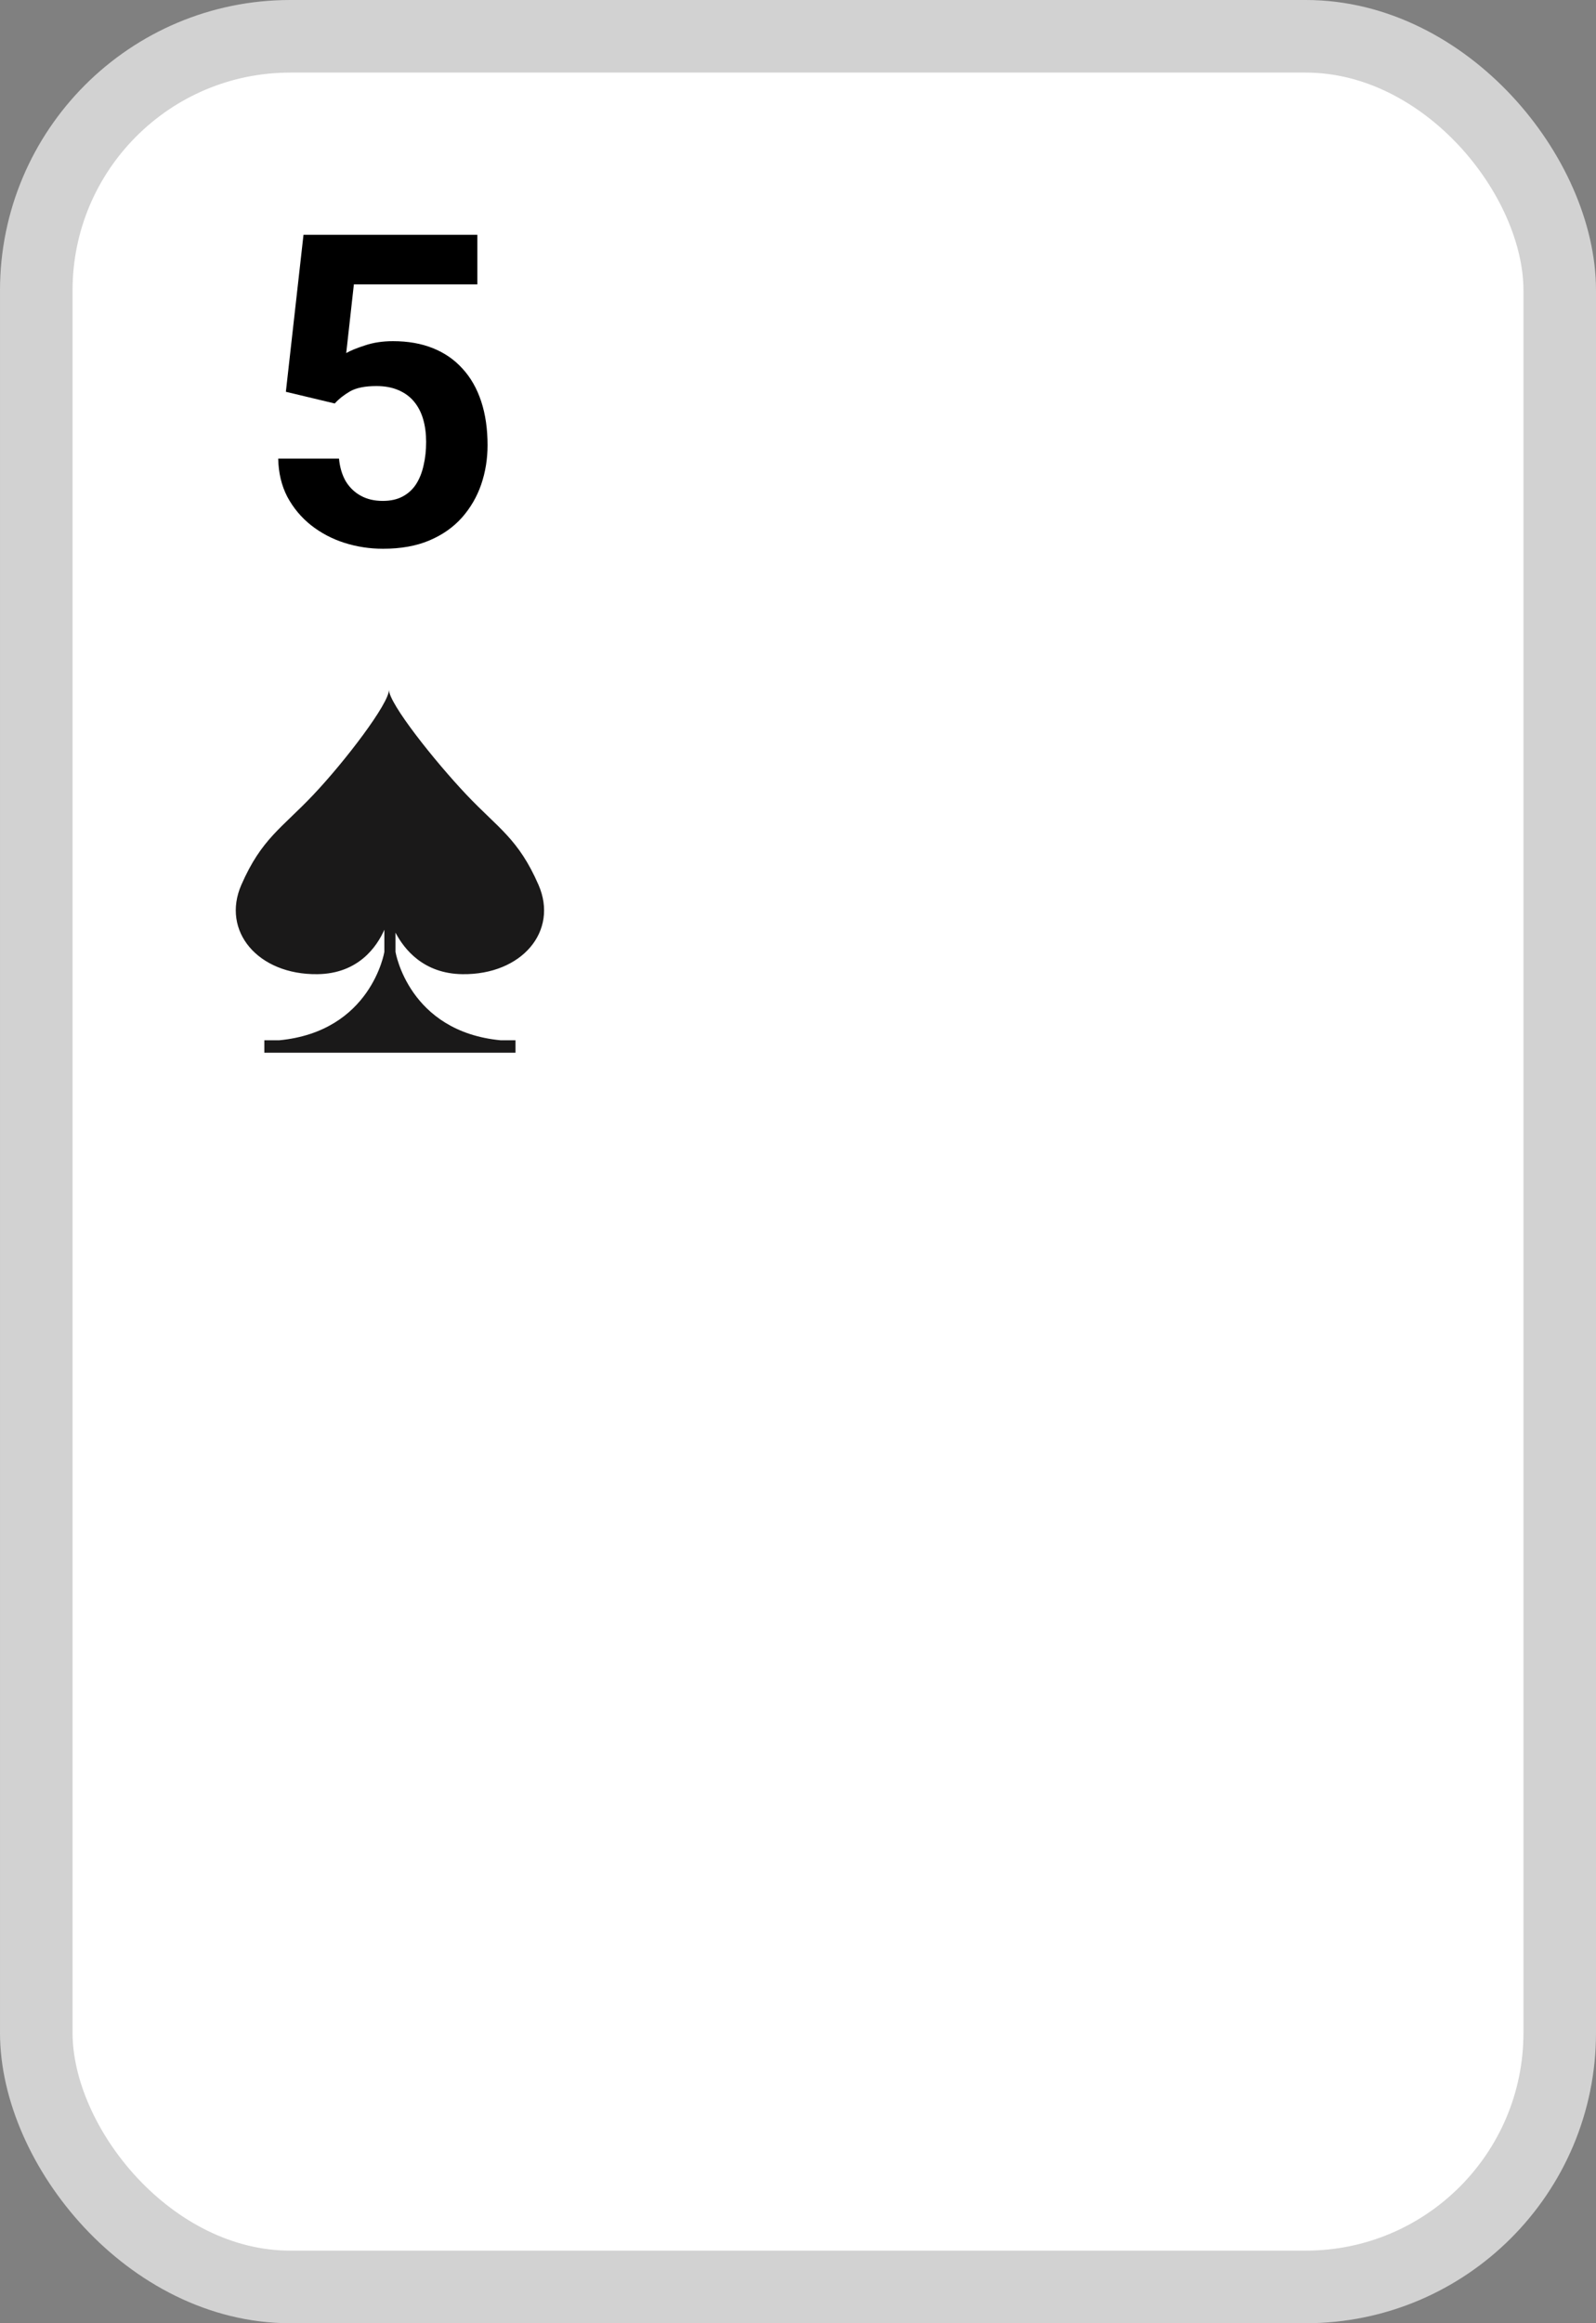 <svg width="88" height="128" viewBox="0 0 88 128" fill="none" xmlns="http://www.w3.org/2000/svg">
<rect x="0" y="0" width="88" height="128" fill="#808080" stroke="none"/>
<rect x="2" y="2" width="84" height="124" rx="14" fill="white" stroke="#D2D2D2" stroke-width="4"/>
<path d="M18.457 22.23L15.762 21.586L16.734 12.938H26.32V15.668H19.512L19.09 19.453C19.316 19.32 19.66 19.18 20.121 19.031C20.582 18.875 21.098 18.797 21.668 18.797C22.496 18.797 23.23 18.926 23.871 19.184C24.512 19.441 25.055 19.816 25.5 20.309C25.953 20.801 26.297 21.402 26.531 22.113C26.766 22.824 26.883 23.629 26.883 24.527C26.883 25.285 26.766 26.008 26.531 26.695C26.297 27.375 25.941 27.984 25.465 28.523C24.988 29.055 24.391 29.473 23.672 29.777C22.953 30.082 22.102 30.234 21.117 30.234C20.383 30.234 19.672 30.125 18.984 29.906C18.305 29.688 17.691 29.363 17.145 28.934C16.605 28.504 16.172 27.984 15.844 27.375C15.523 26.758 15.355 26.055 15.34 25.266H18.691C18.738 25.75 18.863 26.168 19.066 26.52C19.277 26.863 19.555 27.129 19.898 27.316C20.242 27.504 20.645 27.598 21.105 27.598C21.535 27.598 21.902 27.516 22.207 27.352C22.512 27.188 22.758 26.961 22.945 26.672C23.133 26.375 23.27 26.031 23.355 25.641C23.449 25.242 23.496 24.812 23.496 24.352C23.496 23.891 23.441 23.473 23.332 23.098C23.223 22.723 23.055 22.398 22.828 22.125C22.602 21.852 22.312 21.641 21.961 21.492C21.617 21.344 21.215 21.27 20.754 21.27C20.129 21.27 19.645 21.367 19.301 21.562C18.965 21.758 18.684 21.98 18.457 22.23Z" fill="black"/>
<path fill-rule="evenodd" clip-rule="evenodd" d="M25.494 53.673C28.782 53.715 30.805 51.297 29.692 48.752C28.58 46.207 27.471 45.635 25.724 43.79C23.976 41.945 21.435 38.753 21.447 38C21.46 38.753 19.024 41.945 17.276 43.79C15.529 45.635 14.421 46.207 13.307 48.752C12.195 51.297 14.219 53.715 17.506 53.673C19.763 53.644 20.779 52.156 21.193 51.225L21.193 52.443C21.193 52.443 20.473 56.835 15.387 57.316L14.576 57.316L14.576 58L28.424 58L28.424 57.316L27.613 57.316C22.528 56.835 21.807 52.443 21.807 52.443L21.807 51.385C22.295 52.316 23.362 53.645 25.494 53.673Z" fill="#1A1919"/>
</svg>

